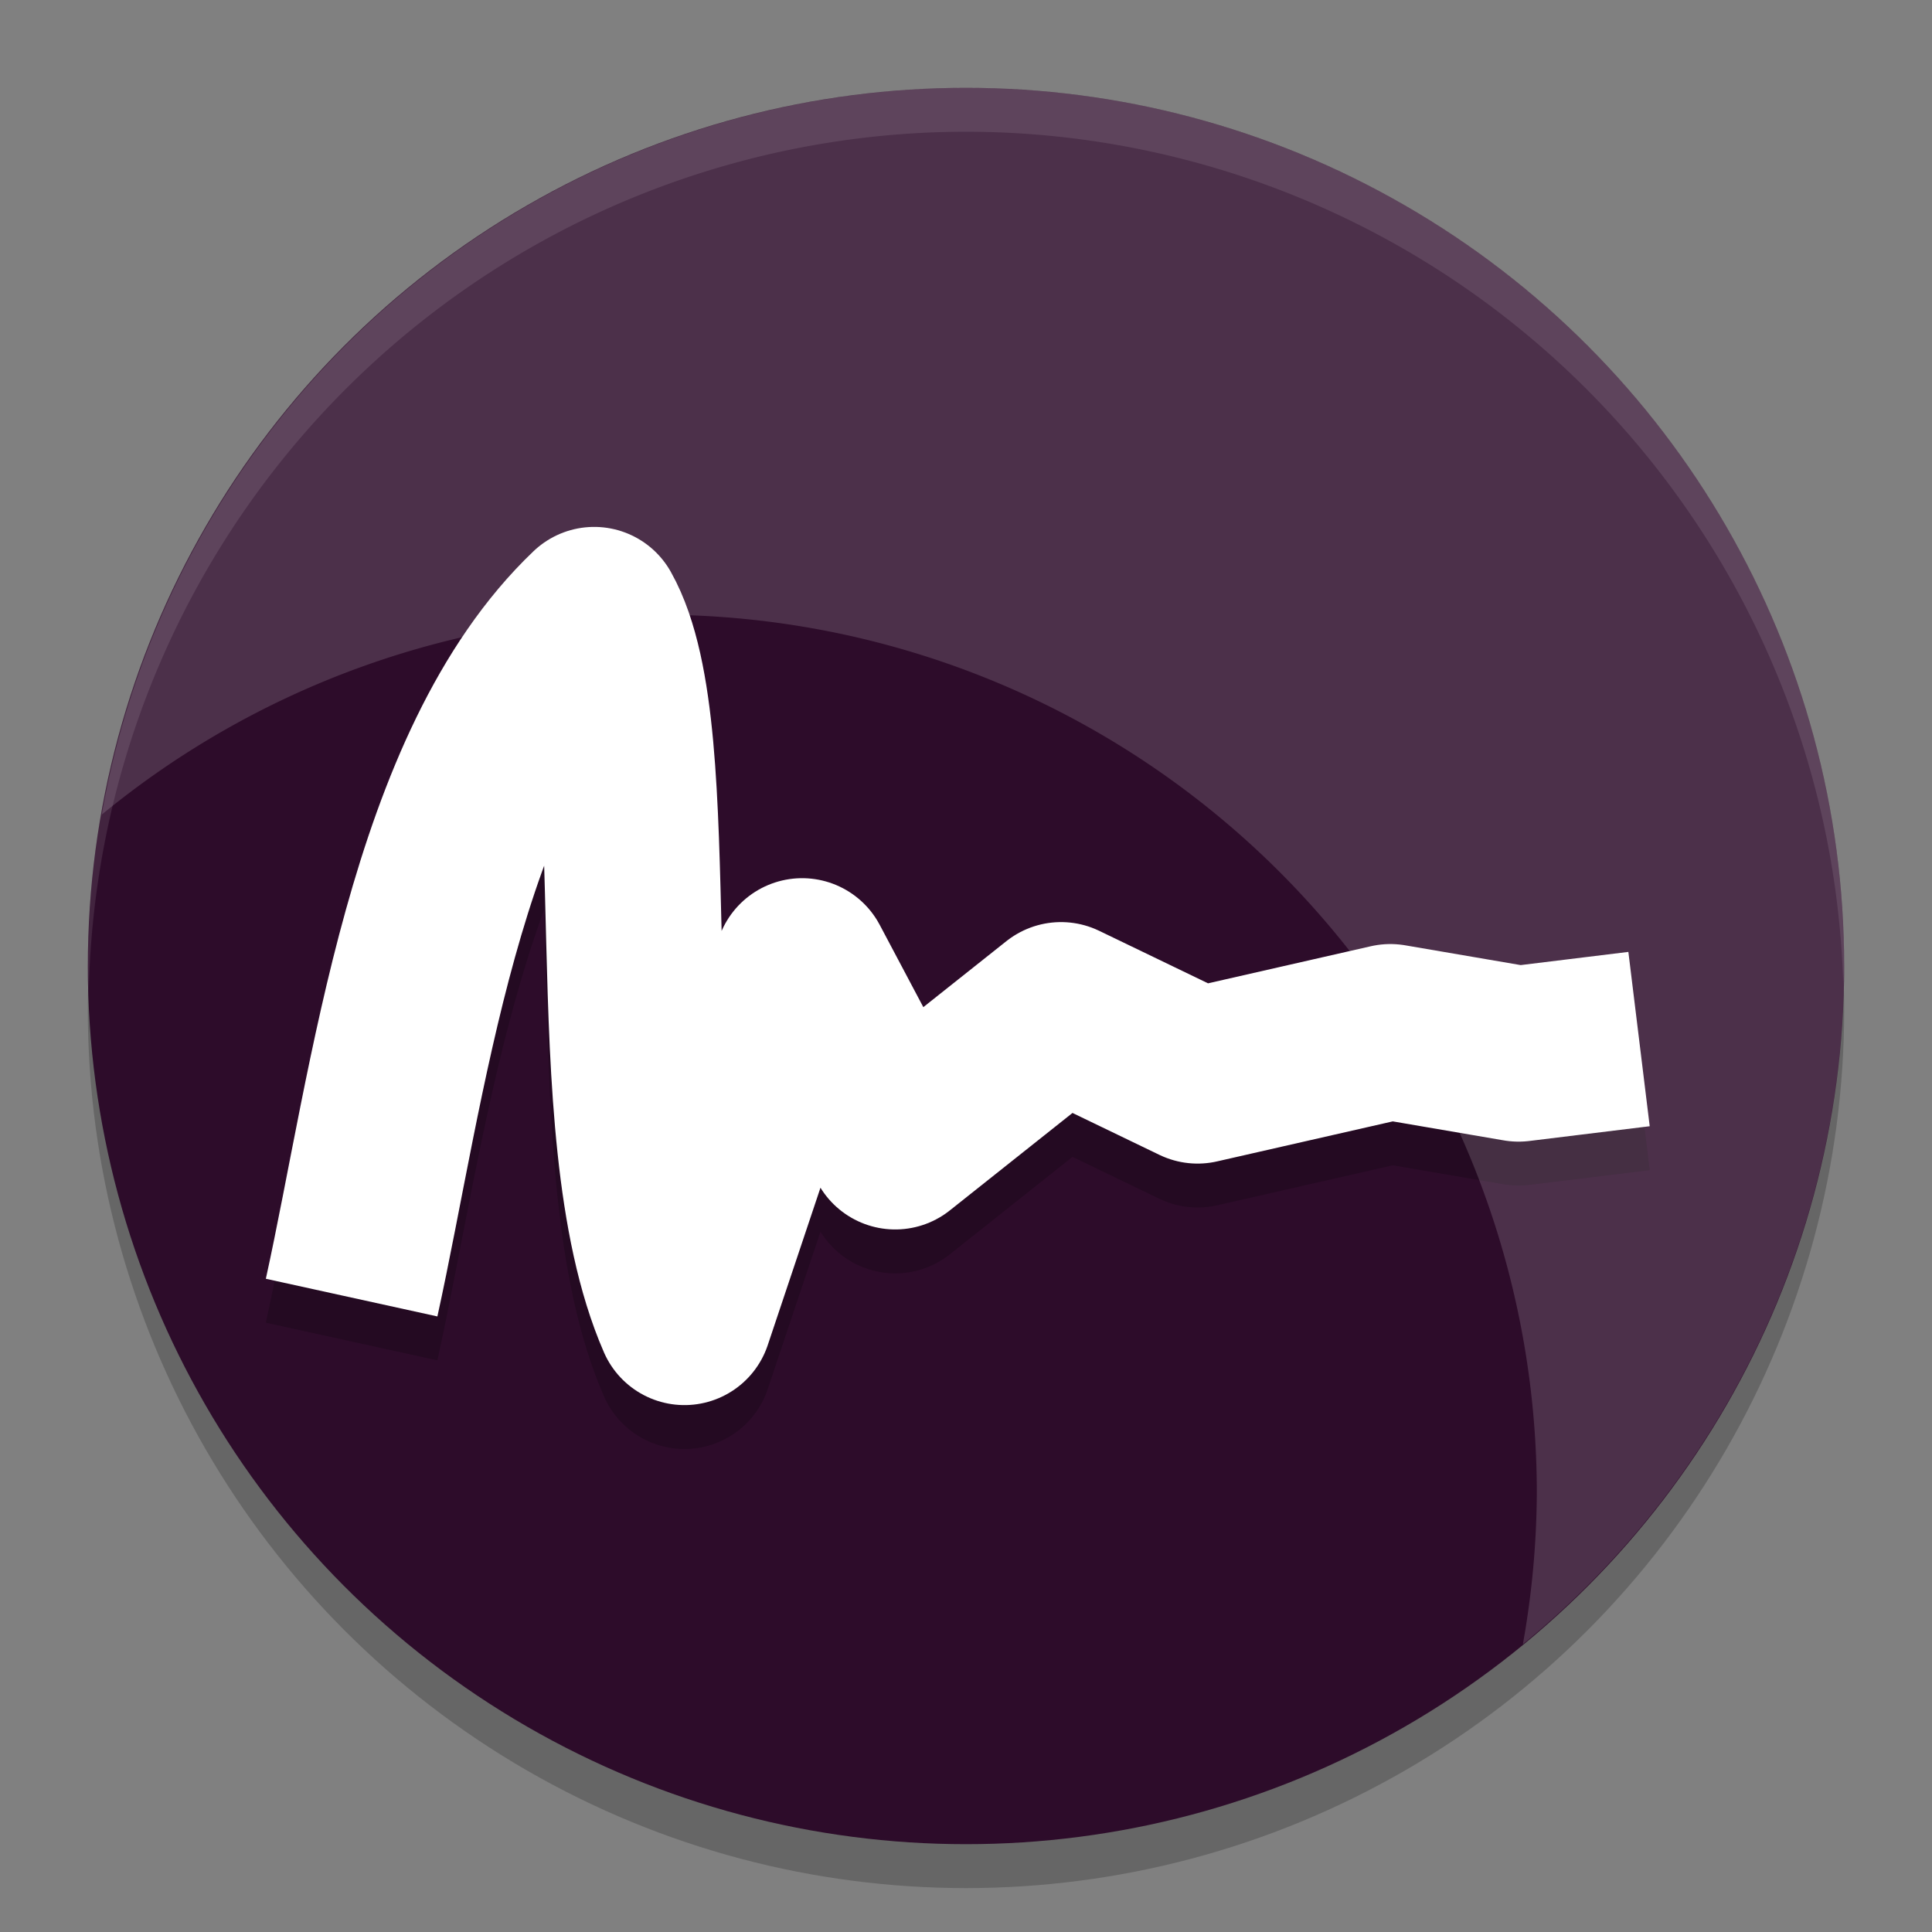 <svg xmlns="http://www.w3.org/2000/svg" width="22" height="22" version="1.1">
 <rect width="100%" height="100%" fill="#808080" stroke="none"/>
 <circle style="opacity:0.2" cx="11" cy="11.5" r="10"/>
 <circle style="fill:#2d0c2a" cx="11" cy="11" r="10"/>
 <path style="opacity:0.2;fill:none;stroke:#000000;stroke-width:2;stroke-linejoin:round" d="M 4.004,15.276 C 4.535,12.858 4.943,9.238 6.766,7.5 7.554,8.901 6.845,13.326 7.794,15.5 l 1.34,-4 1.06,2 1.888,-1.5 1.555,0.75 2.195,-0.5 1.46,0.25 1.372,-0.168"/>
 <path style="fill:none;stroke:#ffffff;stroke-width:2;stroke-linejoin:round" d="M 4.004,14.776 C 4.535,12.358 4.943,8.738 6.766,7 7.554,8.4 6.845,12.825 7.794,15 l 1.34,-4 1.06,2 1.888,-1.5 1.555,0.75 2.195,-0.5 1.46,0.25 1.372,-0.168"/>
 <path style="opacity:0.15;fill:#ffffff" d="M 11,1 A 10,10 0 0 0 1.159,9.276 10,10 0 0 1 7.5,7 10,10 0 0 1 17.5,17 10,10 0 0 1 17.341,18.724 10,10 0 0 0 21,11 10,10 0 0 0 11,1 Z"/>
 <path style="opacity:0.1;fill:#ffffff" d="M 11,1 A 10,10 0 0 0 1,11 10,10 0 0 0 1.011,11.291 10,10 0 0 1 11,1.5 10,10 0 0 1 20.989,11.209 10,10 0 0 0 21,11 10,10 0 0 0 11,1 Z"/>
</svg>
